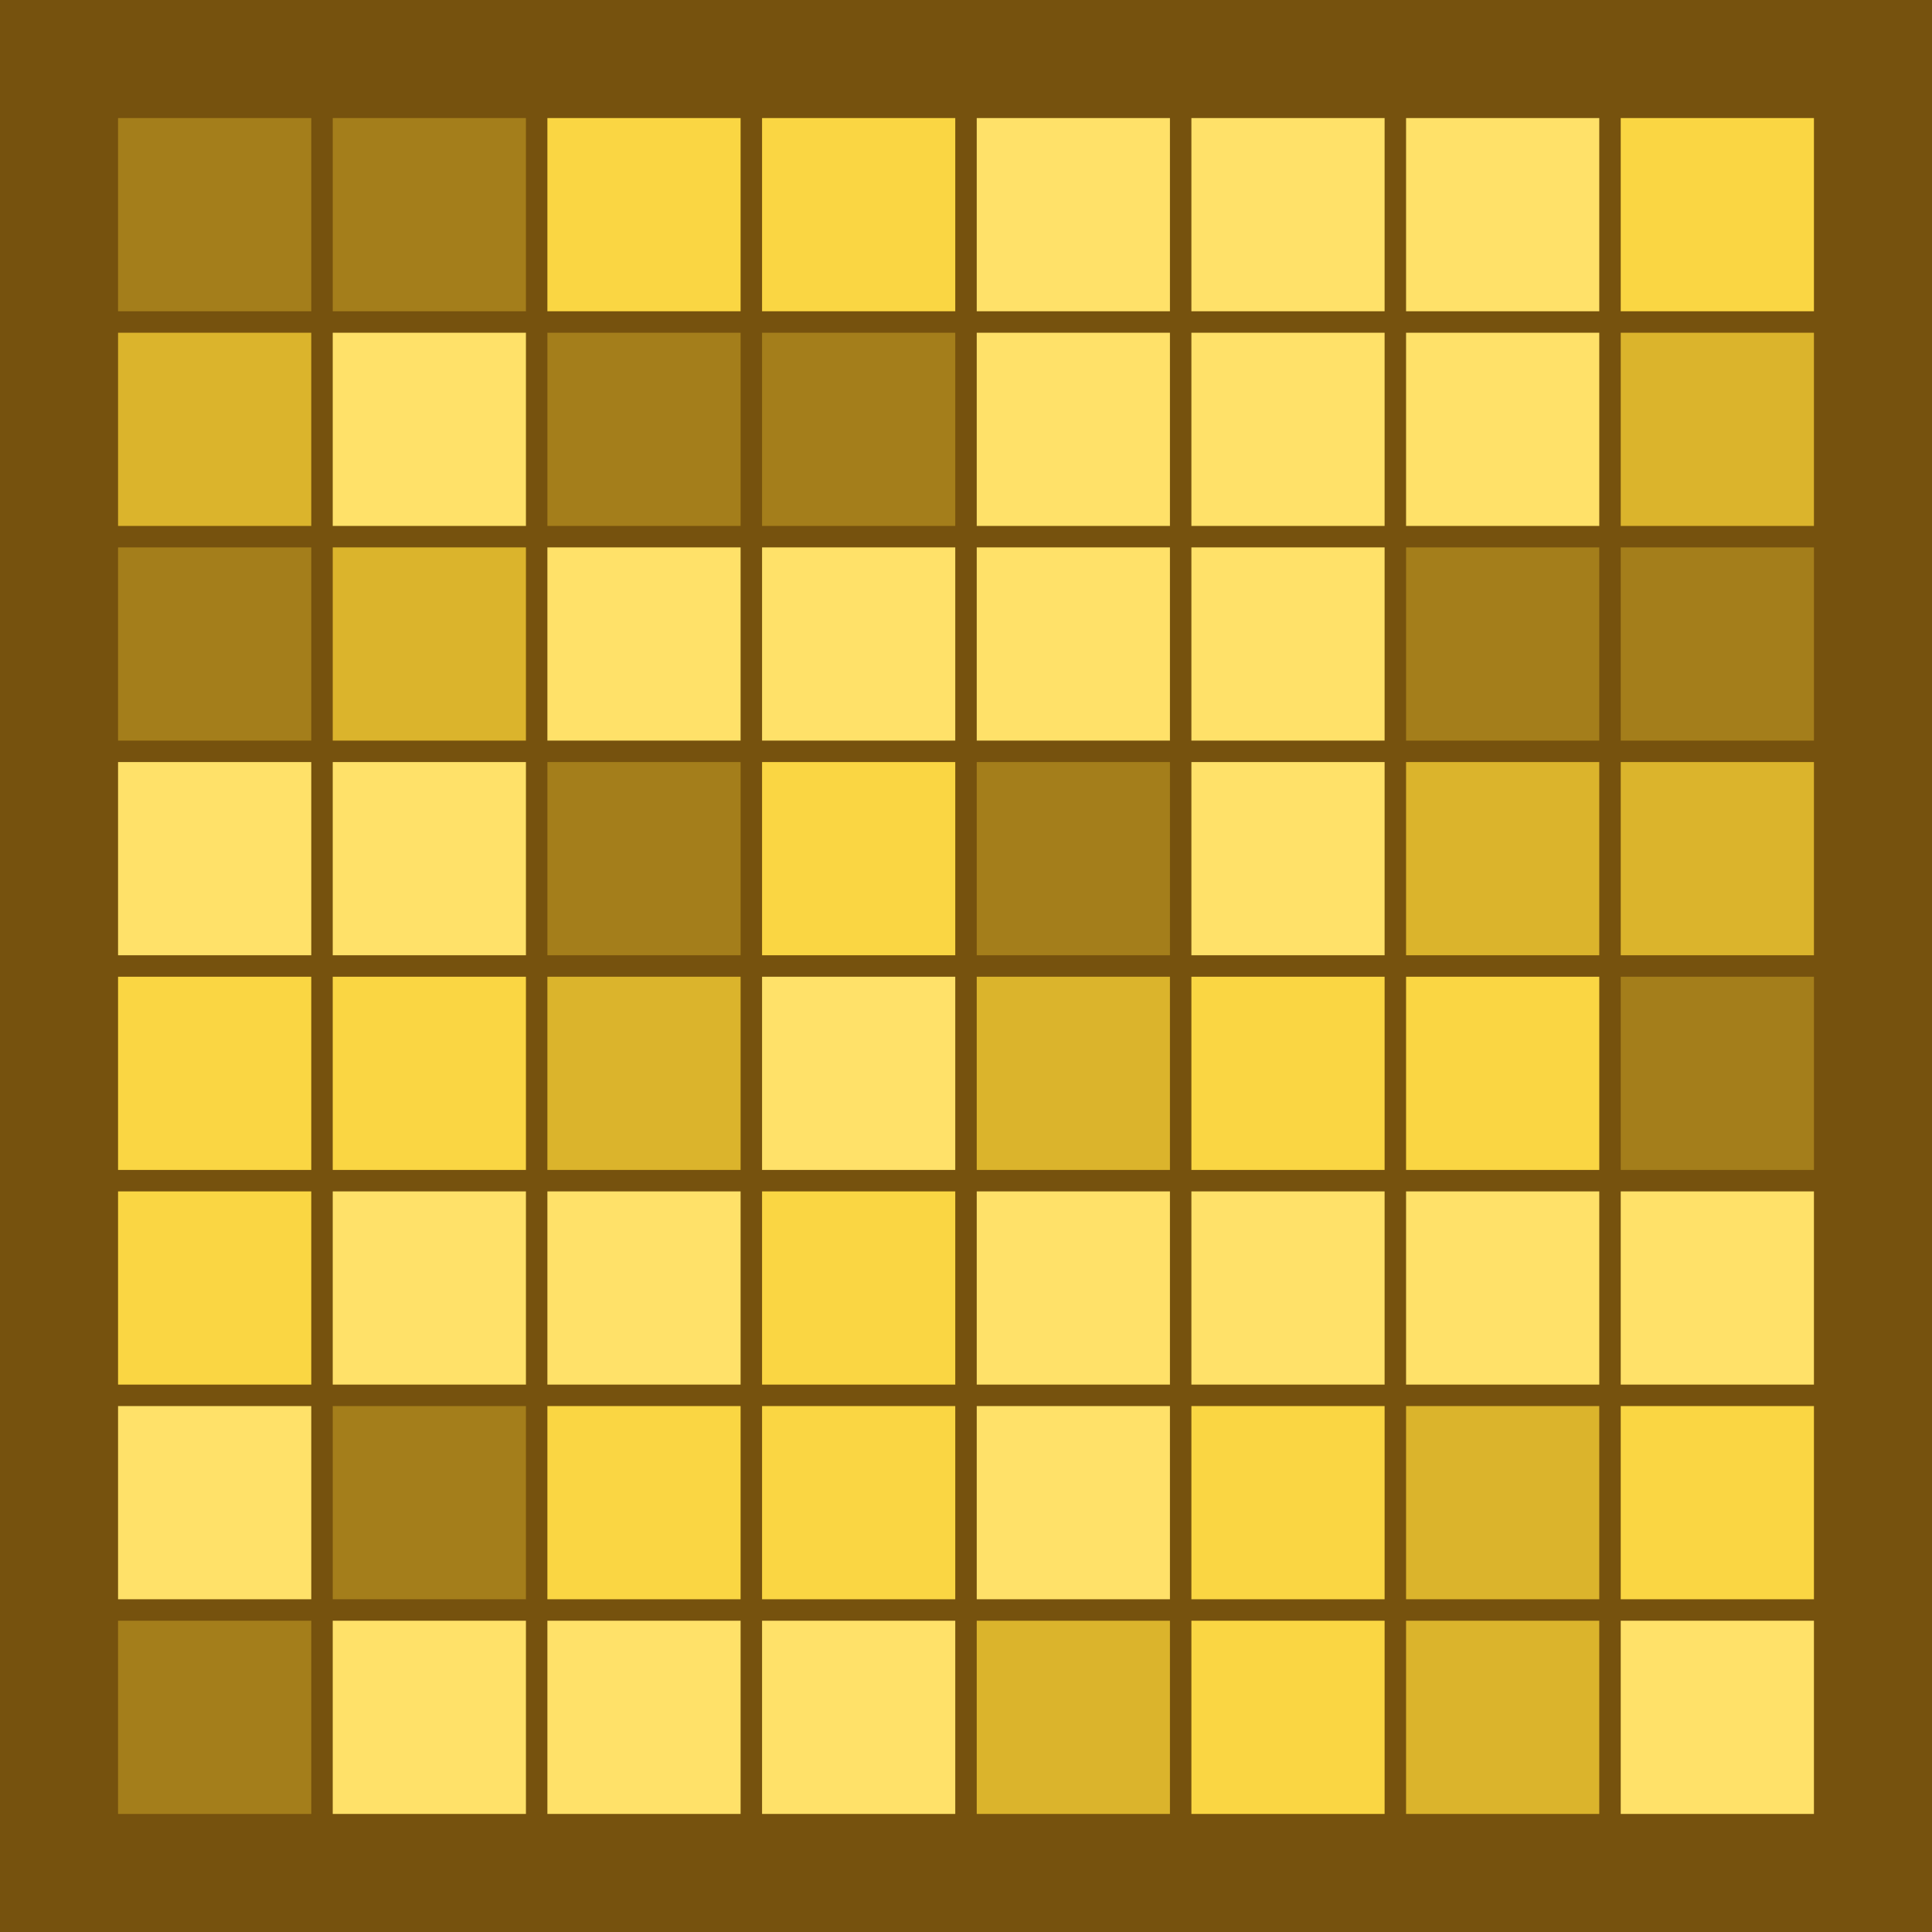 <svg width="360" height="360" xmlns="http://www.w3.org/2000/svg"><defs><animate id="aa" begin="0s"/><rect id="l0" width="36" height="36" fill="#fad643"></rect><rect id="d0" width="36" height="36" fill="#ffe169"></rect><rect id="b0" width="36" height="36" fill="#a47e1b"></rect><rect id="p0" width="36" height="36" fill="#dbb42c"></rect></defs><rect width="100%" height="100%" fill="#76520e" /><use href="#b0" x="22" y="22" /><use href="#p0" x="22" y="62" /><use href="#b0" x="22" y="102" /><use href="#d0" x="22" y="142" /><use href="#l0" x="22" y="182" /><use href="#l0" x="22" y="222" /><use href="#d0" x="22" y="262" /><use href="#b0" x="22" y="302" /><use href="#b0" x="62" y="22" /><use href="#d0" x="62" y="62" /><use href="#p0" x="62" y="102" /><use href="#d0" x="62" y="142" /><use href="#l0" x="62" y="182" /><use href="#d0" x="62" y="222" /><use href="#b0" x="62" y="262" /><use href="#d0" x="62" y="302" /><use href="#l0" x="102" y="22" /><use href="#b0" x="102" y="62" /><use href="#d0" x="102" y="102" /><use href="#b0" x="102" y="142" /><use href="#p0" x="102" y="182" /><use href="#d0" x="102" y="222" /><use href="#l0" x="102" y="262" /><use href="#d0" x="102" y="302" /><use href="#l0" x="142" y="22" /><use href="#b0" x="142" y="62" /><use href="#d0" x="142" y="102" /><use href="#l0" x="142" y="142" /><use href="#d0" x="142" y="182" /><use href="#l0" x="142" y="222" /><use href="#l0" x="142" y="262" /><use href="#d0" x="142" y="302" /><use href="#d0" x="182" y="22" /><use href="#d0" x="182" y="62" /><use href="#d0" x="182" y="102" /><use href="#b0" x="182" y="142" /><use href="#p0" x="182" y="182" /><use href="#d0" x="182" y="222" /><use href="#d0" x="182" y="262" /><use href="#p0" x="182" y="302" /><use href="#d0" x="222" y="22" /><use href="#d0" x="222" y="62" /><use href="#d0" x="222" y="102" /><use href="#d0" x="222" y="142" /><use href="#l0" x="222" y="182" /><use href="#d0" x="222" y="222" /><use href="#l0" x="222" y="262" /><use href="#l0" x="222" y="302" /><use href="#d0" x="262" y="22" /><use href="#d0" x="262" y="62" /><use href="#b0" x="262" y="102" /><use href="#p0" x="262" y="142" /><use href="#l0" x="262" y="182" /><use href="#d0" x="262" y="222" /><use href="#p0" x="262" y="262" /><use href="#p0" x="262" y="302" /><use href="#l0" x="302" y="22" /><use href="#p0" x="302" y="62" /><use href="#b0" x="302" y="102" /><use href="#p0" x="302" y="142" /><use href="#b0" x="302" y="182" /><use href="#d0" x="302" y="222" /><use href="#l0" x="302" y="262" /><use href="#d0" x="302" y="302" /></svg>